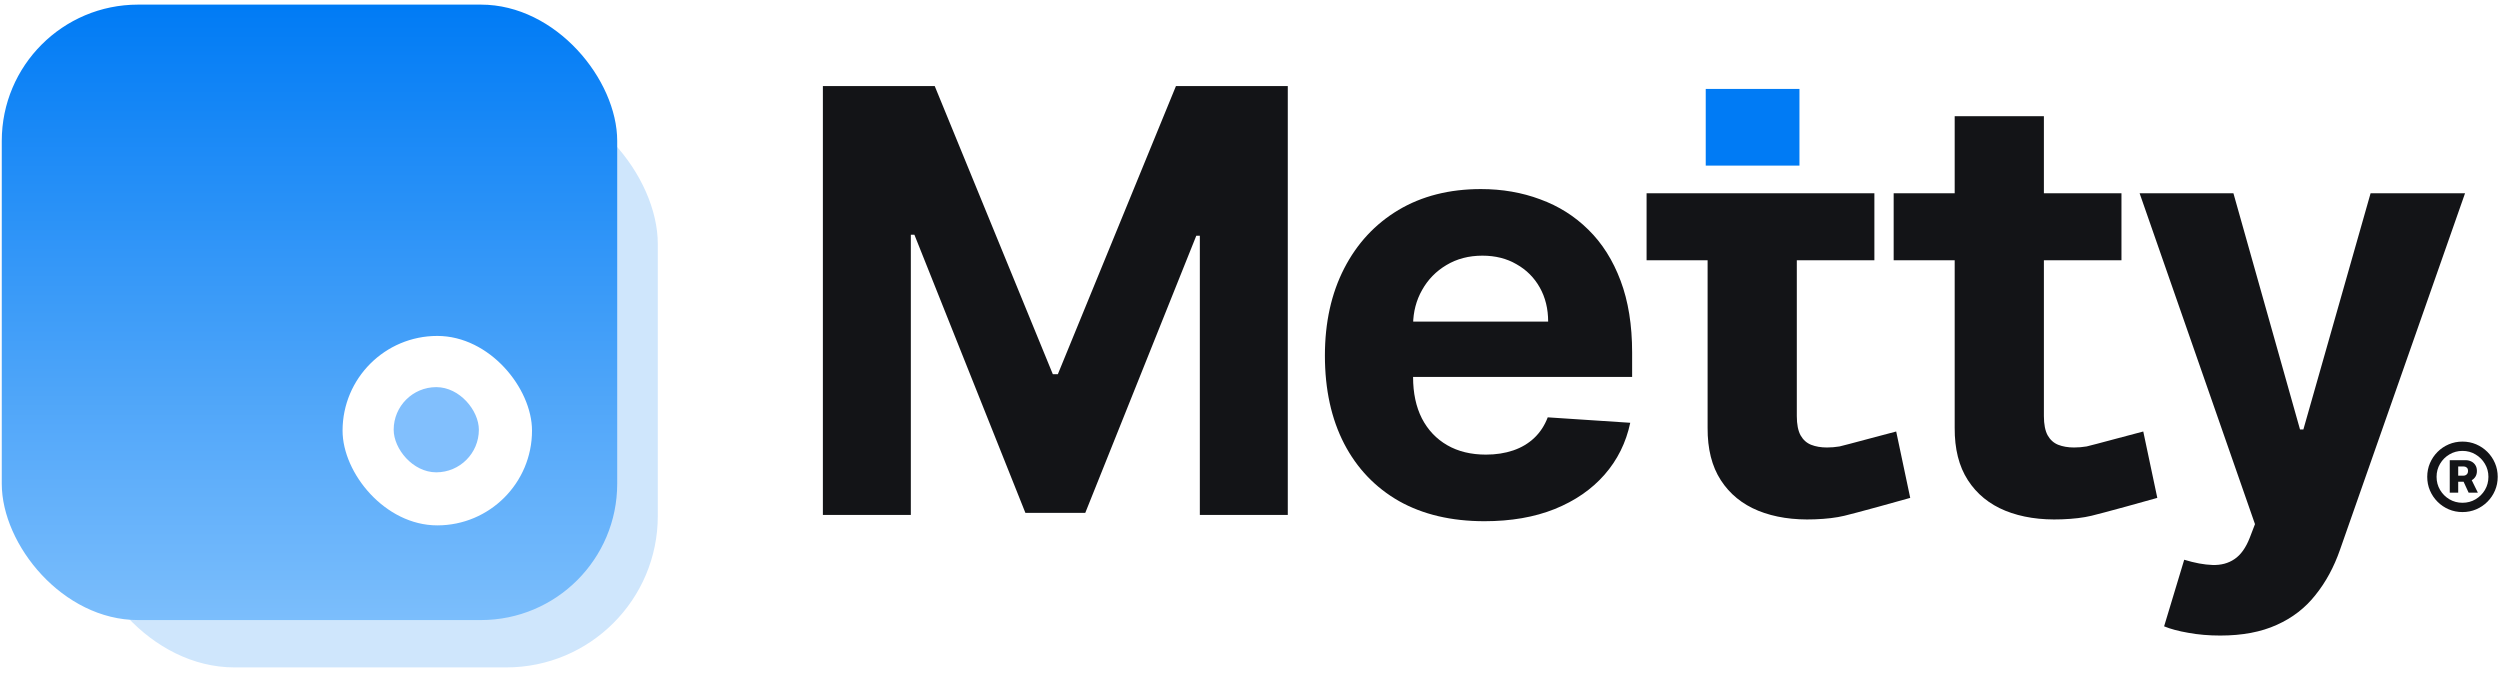 <svg width="215" height="58" viewBox="0 0 215 58" fill="none" xmlns="http://www.w3.org/2000/svg">
<rect x="7.132" y="7.958" width="49.439" height="49.439" rx="13.029" fill="#CFE6FC"/>
<g filter="url(#filter0_b_520_679)">
<rect x="0.152" y="0.397" width="52.928" height="52.929" rx="11.723" fill="url(#paint0_linear_520_679)"/>
</g>
<rect x="29.461" y="28.89" width="16.292" height="16.292" rx="8.146" fill="white"/>
<rect x="33.856" y="33.293" width="7.327" height="7.327" rx="3.664" fill="#81BFFD"/>
<path d="M190.94 54.657C189.967 54.657 189.055 54.58 188.202 54.423C187.362 54.279 186.665 54.093 186.113 53.865L187.842 48.138C188.743 48.414 189.553 48.564 190.273 48.588C191.006 48.612 191.636 48.444 192.164 48.084C192.705 47.724 193.143 47.111 193.479 46.247L193.929 45.076L184.006 16.62H192.074L197.802 36.936H198.09L203.871 16.62H211.994L201.242 47.273C200.725 48.762 200.023 50.059 199.134 51.164C198.258 52.28 197.147 53.139 195.802 53.739C194.458 54.351 192.837 54.657 190.94 54.657Z" fill="#131417"/>
<path d="M182.446 16.62V22.383H162.855V16.62H182.446ZM168.103 9.992H175.775V35.783C175.775 36.491 175.883 37.044 176.099 37.44C176.316 37.824 176.616 38.094 177 38.25C177.396 38.406 177.852 38.484 178.369 38.484C178.729 38.484 179.089 38.454 179.449 38.394C179.81 38.322 184.129 37.145 184.321 37.109L185.528 42.818C185.144 42.938 180.56 44.2 179.864 44.356C179.167 44.524 178.321 44.626 177.324 44.662C175.475 44.734 173.854 44.488 172.461 43.923C171.081 43.359 170.006 42.483 169.238 41.294C168.469 40.105 168.091 38.605 168.103 36.791V9.992Z" fill="#131417"/>
<path d="M127.666 44.824C124.82 44.824 122.371 44.248 120.318 43.095C118.277 41.93 116.704 40.285 115.599 38.16C114.495 36.023 113.942 33.496 113.942 30.578C113.942 27.732 114.495 25.235 115.599 23.086C116.704 20.937 118.259 19.262 120.264 18.061C122.281 16.86 124.646 16.26 127.36 16.26C129.185 16.26 130.884 16.554 132.457 17.142C134.042 17.719 135.422 18.589 136.599 19.754C137.788 20.919 138.712 22.383 139.373 24.148C140.033 25.901 140.363 27.954 140.363 30.308V32.415H117.004V27.66H133.141C133.141 26.556 132.901 25.577 132.421 24.725C131.94 23.872 131.274 23.206 130.422 22.726C129.581 22.233 128.603 21.987 127.486 21.987C126.321 21.987 125.289 22.257 124.388 22.798C123.5 23.326 122.803 24.04 122.299 24.941C121.795 25.829 121.537 26.82 121.525 27.913V32.433C121.525 33.802 121.777 34.984 122.281 35.981C122.797 36.978 123.524 37.746 124.46 38.286C125.397 38.827 126.507 39.097 127.792 39.097C128.645 39.097 129.425 38.977 130.133 38.737C130.842 38.496 131.448 38.136 131.952 37.656C132.457 37.176 132.841 36.587 133.105 35.891L140.201 36.359C139.841 38.064 139.103 39.553 137.986 40.826C136.881 42.087 135.452 43.071 133.699 43.779C131.958 44.476 129.947 44.824 127.666 44.824Z" fill="#131417"/>
<path d="M70.768 7.399H80.385L90.543 32.181H90.975L101.133 7.399H110.75V44.284H103.186V20.276H102.88L93.334 44.104H88.183L78.638 20.186H78.332V44.284H70.768V7.399Z" fill="#131417"/>
<path d="M210.678 42.372V39.576H212.045C212.222 39.576 212.384 39.613 212.53 39.686C212.679 39.759 212.797 39.865 212.883 40.004C212.971 40.141 213.015 40.307 213.015 40.504C213.015 40.701 212.97 40.869 212.879 41.008C212.788 41.147 212.667 41.253 212.515 41.326C212.364 41.397 212.196 41.432 212.011 41.432H211.076V40.906H211.86C211.966 40.906 212.057 40.872 212.132 40.803C212.211 40.735 212.25 40.634 212.25 40.5C212.25 40.361 212.211 40.263 212.132 40.205C212.057 40.144 211.967 40.114 211.864 40.114H211.405V42.372H210.678ZM212.462 41.08L213.098 42.372H212.303L211.708 41.08H212.462ZM211.773 44.038C211.353 44.038 210.961 43.96 210.595 43.804C210.228 43.647 209.906 43.43 209.629 43.152C209.351 42.874 209.134 42.552 208.977 42.186C208.82 41.82 208.742 41.427 208.742 41.008C208.742 40.589 208.82 40.196 208.977 39.83C209.134 39.464 209.351 39.142 209.629 38.864C209.906 38.586 210.228 38.369 210.595 38.212C210.961 38.056 211.353 37.977 211.773 37.977C212.192 37.977 212.585 38.056 212.951 38.212C213.317 38.369 213.639 38.586 213.917 38.864C214.194 39.142 214.412 39.464 214.568 39.83C214.725 40.196 214.803 40.589 214.803 41.008C214.803 41.427 214.725 41.82 214.568 42.186C214.412 42.552 214.194 42.874 213.917 43.152C213.639 43.43 213.317 43.647 212.951 43.804C212.585 43.96 212.192 44.038 211.773 44.038ZM211.773 43.239C212.187 43.239 212.562 43.139 212.898 42.94C213.236 42.738 213.505 42.469 213.705 42.133C213.904 41.795 214.004 41.42 214.004 41.008C214.004 40.596 213.903 40.223 213.701 39.887C213.501 39.548 213.232 39.279 212.894 39.08C212.558 38.878 212.184 38.777 211.773 38.777C211.364 38.777 210.99 38.878 210.651 39.08C210.313 39.279 210.044 39.548 209.845 39.887C209.645 40.223 209.545 40.596 209.545 41.008C209.545 41.42 209.645 41.795 209.845 42.133C210.044 42.469 210.313 42.738 210.651 42.94C210.99 43.139 211.364 43.239 211.773 43.239Z" fill="#131417"/>
<path d="M161.197 16.62V22.383H141.606V16.62H161.197ZM146.854 17.32H154.526V35.783C154.526 36.491 154.634 37.044 154.85 37.44C155.067 37.824 155.367 38.094 155.751 38.25C156.147 38.406 156.603 38.484 157.12 38.484C157.48 38.484 157.84 38.454 158.2 38.394C158.561 38.322 162.88 37.145 163.072 37.109L164.279 42.818C163.895 42.938 159.311 44.2 158.615 44.356C157.918 44.524 157.072 44.626 156.075 44.662C154.226 44.734 152.605 44.488 151.212 43.923C149.832 43.359 148.757 42.483 147.989 41.294C147.22 40.105 146.842 38.605 146.854 36.791V17.32Z" fill="#131417"/>
<rect x="146.693" y="7.648" width="8.06" height="6.594" fill="#007BF5"/>
<defs>
<filter id="filter0_b_520_679" x="-4.244" y="-3.999" width="61.721" height="61.721" filterUnits="userSpaceOnUse" color-interpolation-filters="sRGB">
<feFlood flood-opacity="0" result="BackgroundImageFix"/>
<feGaussianBlur in="BackgroundImageFix" stdDeviation="2.198"/>
<feComposite in2="SourceAlpha" operator="in" result="effect1_backgroundBlur_520_679"/>
<feBlend mode="normal" in="SourceGraphic" in2="effect1_backgroundBlur_520_679" result="shape"/>
</filter>
<linearGradient id="paint0_linear_520_679" x1="26.617" y1="0.397" x2="26.617" y2="63.776" gradientUnits="userSpaceOnUse">
<stop stop-color="#007BF5"/>
<stop offset="1" stop-color="#94CBFD"/>
</linearGradient>
</defs>
</svg>

